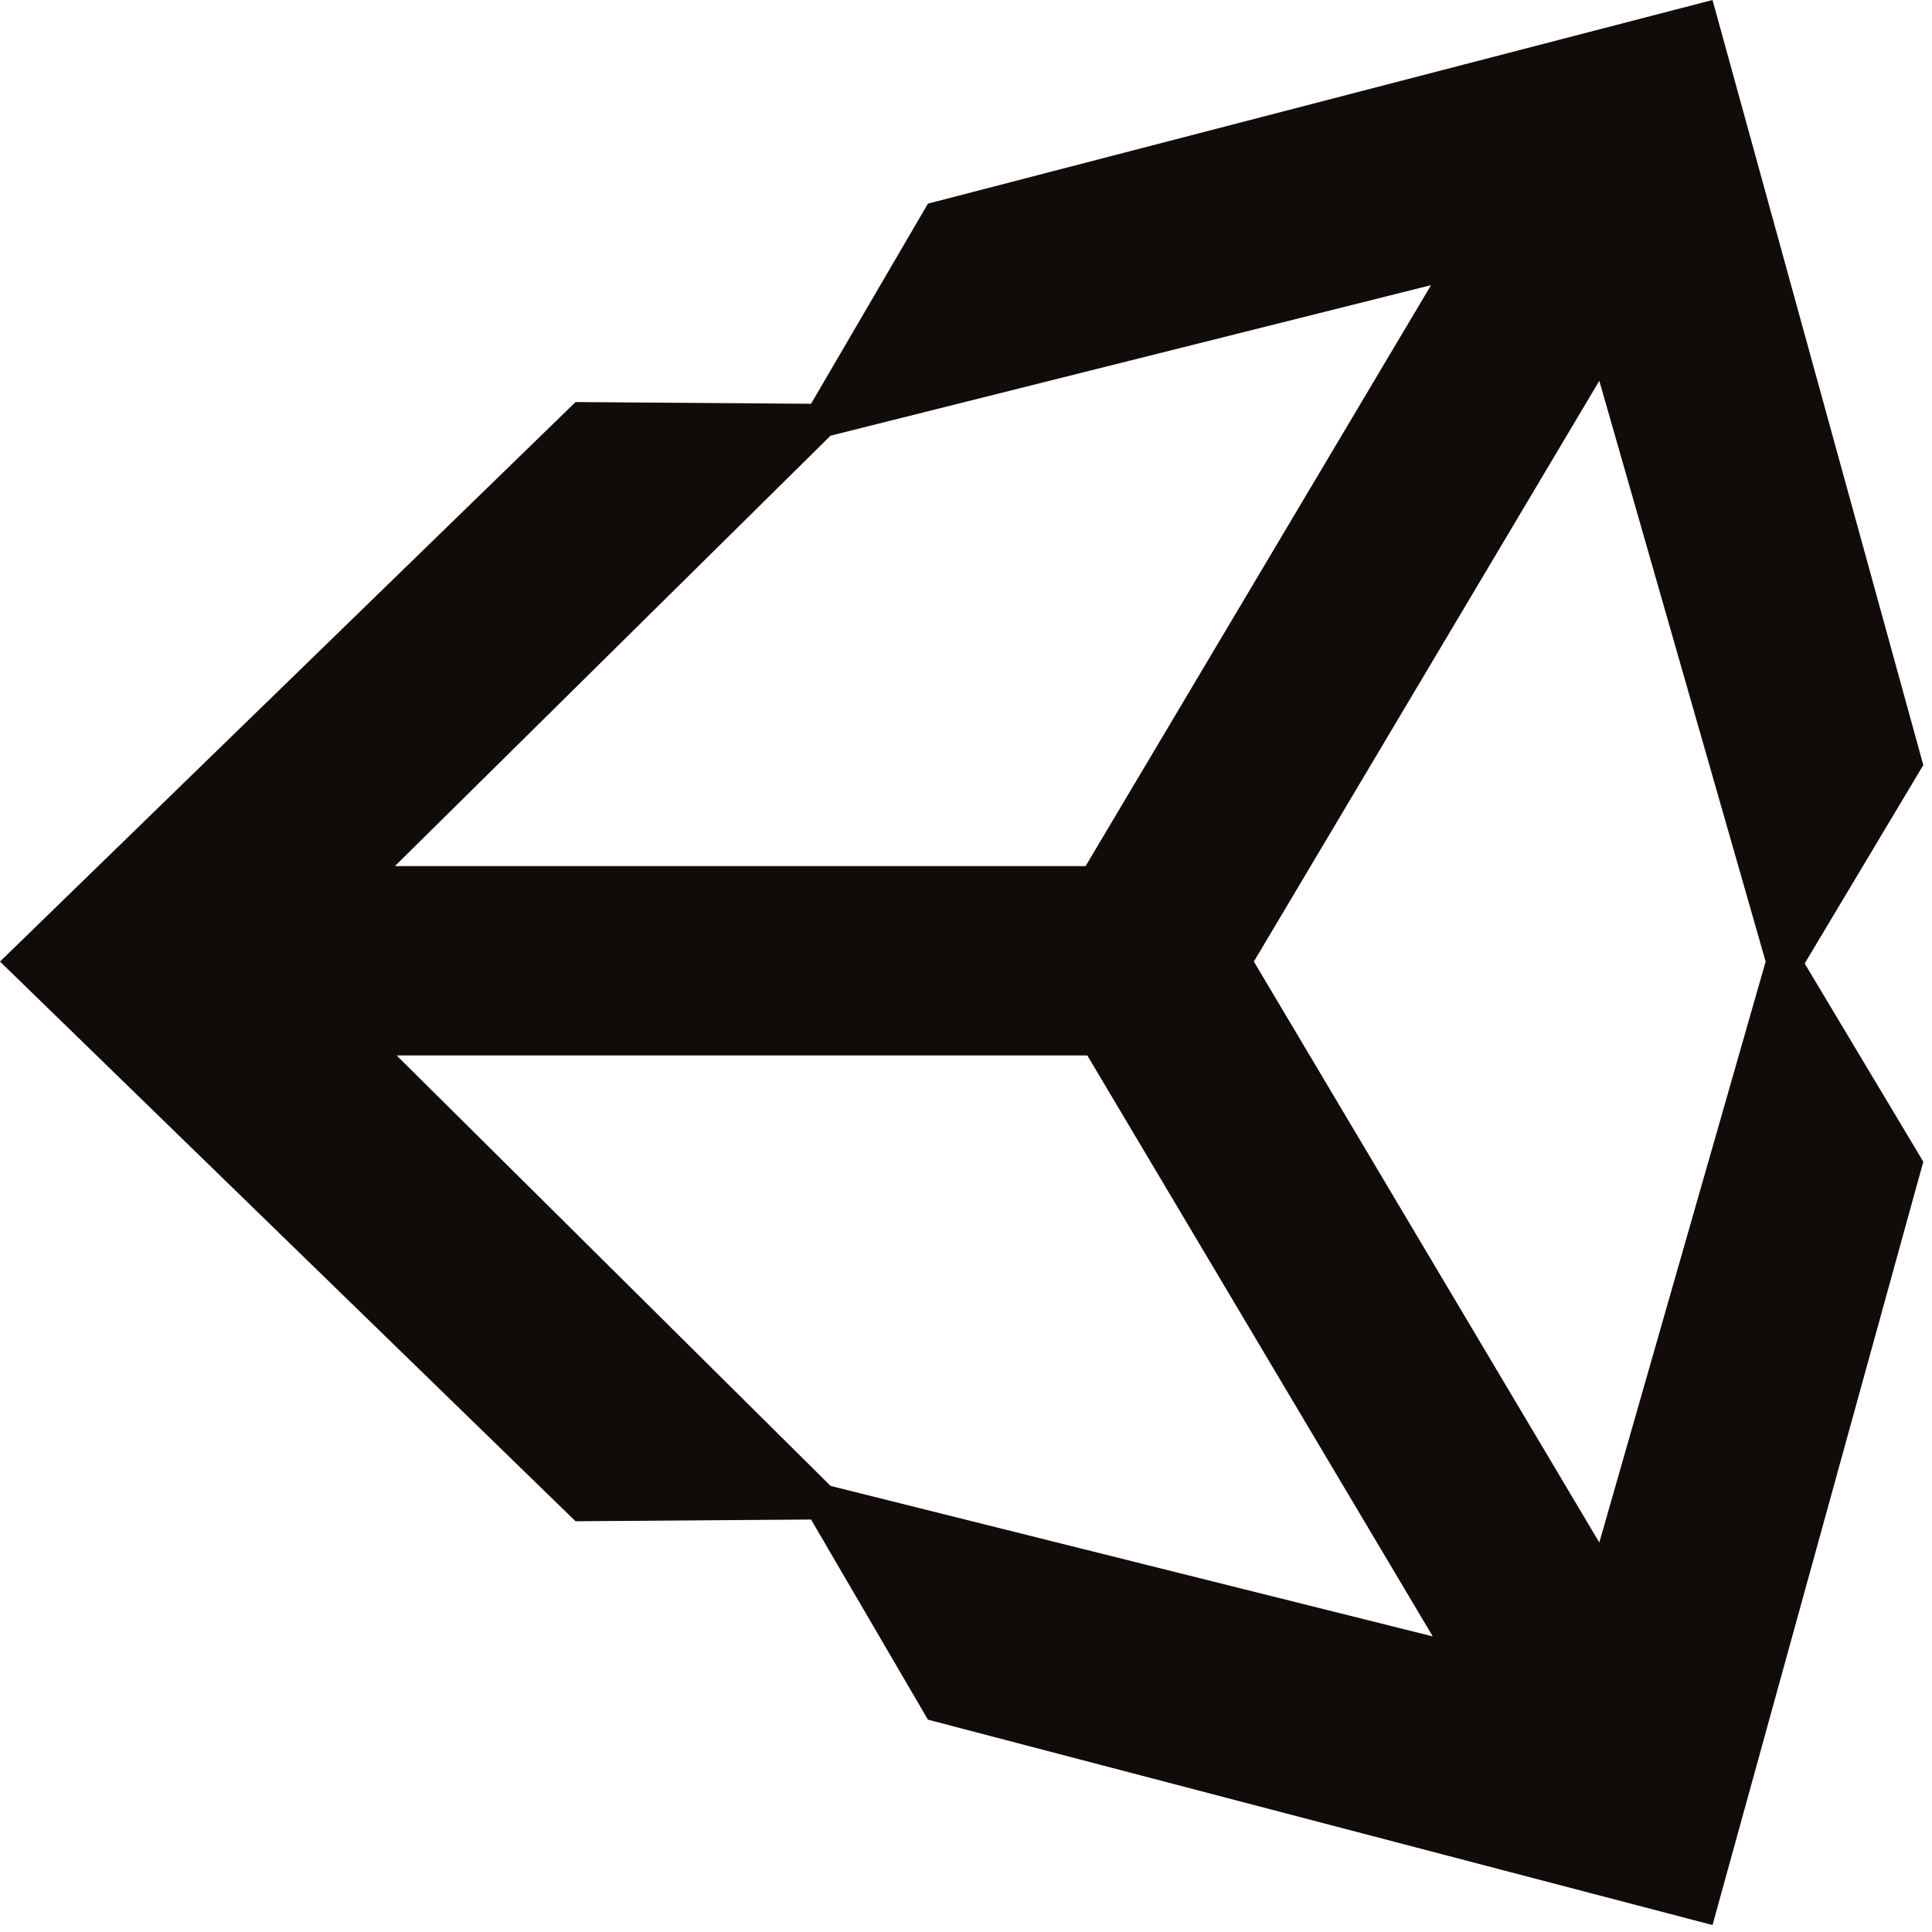 <svg xmlns="http://www.w3.org/2000/svg" viewBox="0 0 100 100" width="100" height="100">
	<style>
		tspan { white-space:pre }
		.shp0 { fill: #110b09 } 
	</style>
	<path id="path2" fill-rule="evenodd" class="shp0" d="M99.55 39.6L93.41 49.87L99.55 60.13L88.64 99.64L48.03 89.01L41.98 78.65L29.79 78.74L0 49.77L29.79 20.81L41.98 20.9L48.03 10.54L88.64 0L99.55 39.6ZM74.16 84.7L56.28 54.63L20.53 54.63L42.99 76.91L74.16 84.7ZM20.44 44.83L56.19 44.83L74.07 14.76L42.99 22.55L20.44 44.83ZM91.39 49.77L82.78 19.71L64.9 49.77L82.78 79.84L91.39 49.77ZM180.86 29.24C189.11 29.24 194.61 35.48 194.52 44.18L194.52 70.22L184.8 70.22L184.8 45.74C184.8 41.07 181.5 38.41 177.1 38.41C172.43 38.41 169.03 42.17 169.03 47.58L169.03 70.13L159.32 70.13L159.32 30.34L168.85 30.34L168.85 35.75L169.03 35.75C171.78 31.53 175.45 29.24 180.86 29.24ZM144.65 53.35L144.65 30.34L154.37 30.34L154.37 70.22L145.02 70.22L145.02 65.54L144.74 65.54C142.08 69.21 138.97 71.32 133.38 71.32C124.48 71.32 119.53 65.63 119.53 56.92L119.53 30.34L129.25 30.34L129.25 55.09C129.25 59.77 132.09 62.33 136.58 62.33C141.53 62.33 144.56 58.67 144.56 53.35L144.65 53.35ZM199.74 30.34L209.46 30.34L209.46 70.13L199.74 70.13L199.74 30.34ZM199.74 17.97L209.46 17.97L209.46 25.94L199.74 25.94L199.74 17.97ZM264.55 30.43L275 30.43L260.98 71.23C257.95 80.03 255.11 83.23 247.04 83.23L240.81 83.23L240.81 74.89L244.57 74.89C248.69 74.89 250.43 72.78 250.43 69.48C250.43 67.28 249.7 64.72 247.41 58.67L236.68 30.34L247.13 30.34L253.64 48.31C254.93 51.98 256.21 57.02 256.21 57.02L256.48 57.02C256.48 57.02 257.49 51.98 258.78 48.31L264.55 30.34L264.55 30.43ZM231.55 62.33L234.03 62.33L234.03 70.03C234.03 70.03 232.93 70.22 228.71 70.22C223.57 70.22 217.89 68.2 217.89 60.68L217.89 37.31L212.39 37.31L212.39 30.34L217.89 30.34L217.89 17.97L227.61 17.97L227.61 30.43L233.84 30.43L233.84 37.4L227.61 37.4L227.61 58.48C227.61 61.42 229.26 62.42 231.55 62.33Z" />
</svg>